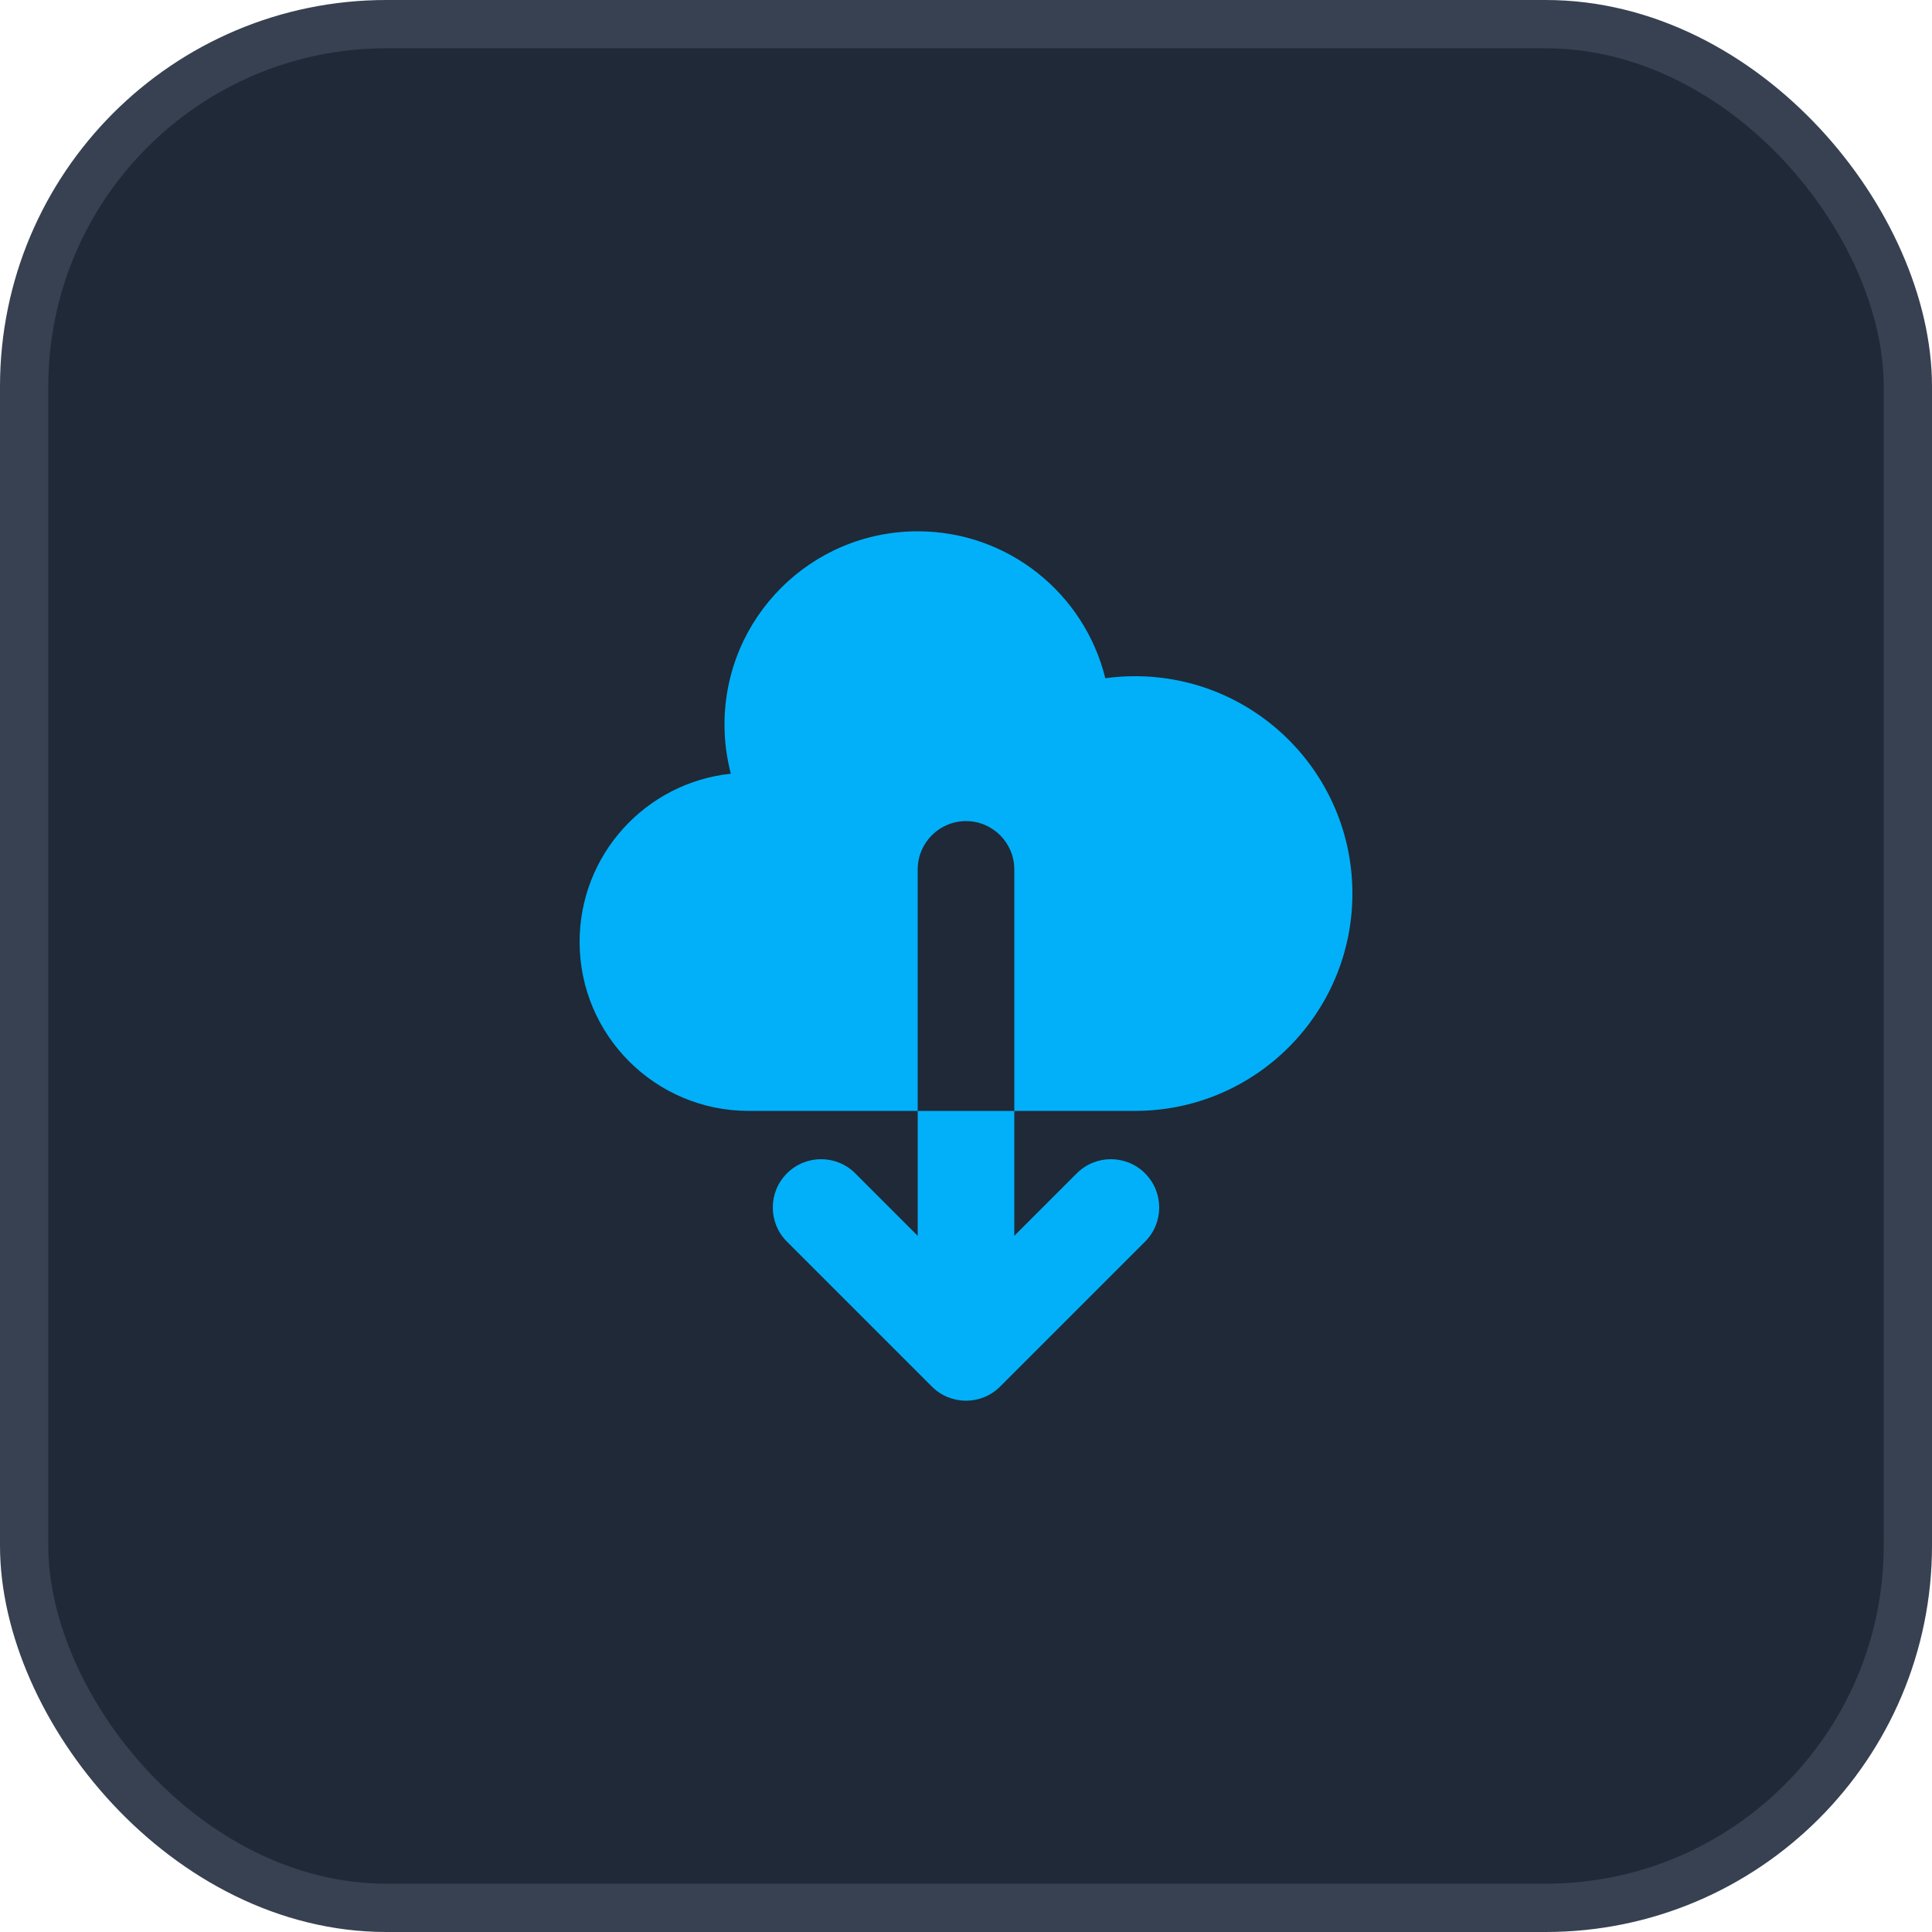 <svg width="40" height="40" viewBox="0 0 40 40" fill="none" xmlns="http://www.w3.org/2000/svg">
<rect x="0.5" y="0.5" width="39" height="39" rx="7.5" fill="#1F2937" stroke="#374151"/>
<path fill-rule="evenodd" clip-rule="evenodd" d="M12 19.5C12 21.433 13.567 23 15.5 23H19V25.586L17.707 24.293C17.317 23.902 16.683 23.902 16.293 24.293C15.902 24.683 15.902 25.317 16.293 25.707L19.293 28.707C19.683 29.098 20.317 29.098 20.707 28.707L23.707 25.707C24.098 25.317 24.098 24.683 23.707 24.293C23.317 23.902 22.683 23.902 22.293 24.293L21 25.586V23H23.5C25.985 23 28 20.985 28 18.5C28 16.015 25.985 14 23.5 14C23.291 14 23.086 14.014 22.884 14.042C22.455 12.295 20.879 11 19 11C16.791 11 15 12.791 15 15C15 15.352 15.046 15.694 15.131 16.019C13.371 16.204 12 17.692 12 19.5ZM21 23H19V18C19 17.448 19.448 17 20 17C20.552 17 21 17.448 21 18V23Z" fill="#01B0F9"/>
</svg>
